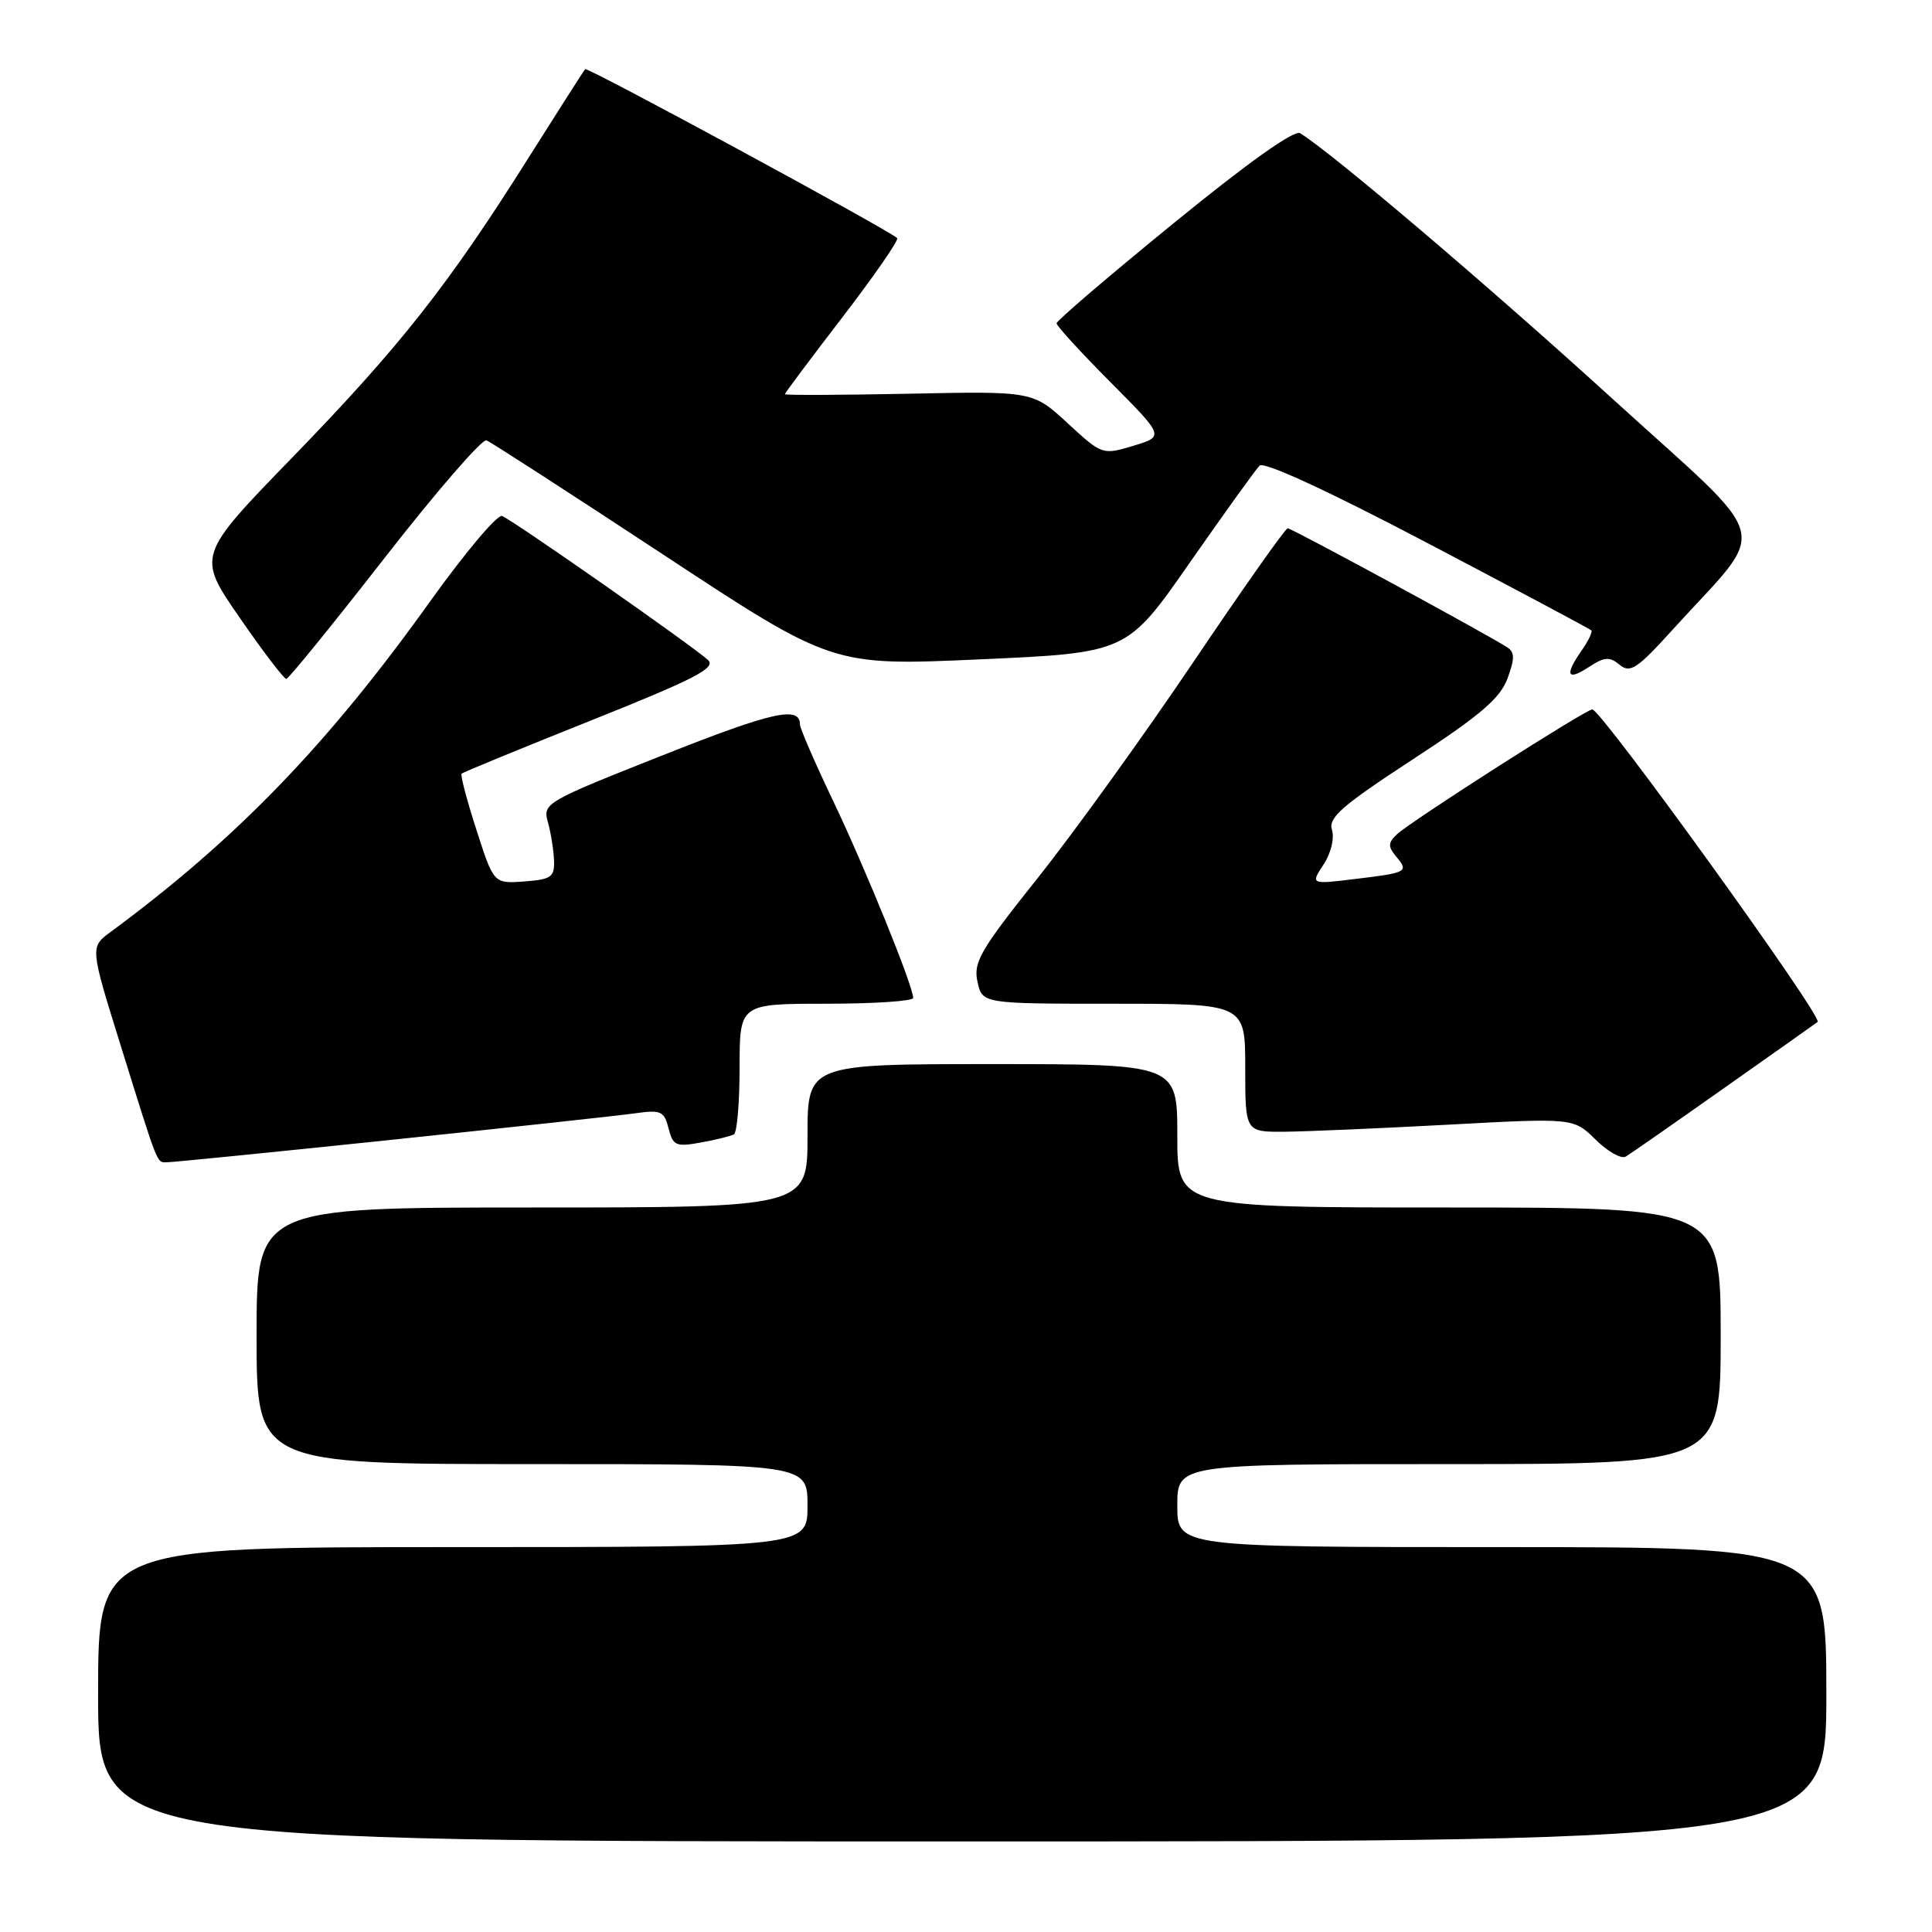 <?xml version="1.0" encoding="UTF-8" standalone="no"?>
<!DOCTYPE svg PUBLIC "-//W3C//DTD SVG 1.1//EN" "http://www.w3.org/Graphics/SVG/1.1/DTD/svg11.dtd" >
<svg xmlns="http://www.w3.org/2000/svg" xmlns:xlink="http://www.w3.org/1999/xlink" version="1.1" viewBox="0 0 256 256">
 <g >
 <path fill="currentColor"
d=" M 242.00 224.50 C 242.00 205.00 242.00 205.00 199.00 205.00 C 156.00 205.00 156.00 205.00 156.00 199.50 C 156.00 194.00 156.00 194.00 192.00 194.00 C 228.00 194.00 228.00 194.00 228.00 177.00 C 228.00 160.00 228.00 160.00 192.00 160.00 C 156.00 160.00 156.00 160.00 156.00 150.50 C 156.00 141.00 156.00 141.00 131.50 141.00 C 107.00 141.00 107.00 141.00 107.00 150.50 C 107.00 160.00 107.00 160.00 70.50 160.00 C 34.00 160.00 34.00 160.00 34.00 177.00 C 34.00 194.00 34.00 194.00 70.50 194.00 C 107.00 194.00 107.00 194.00 107.00 199.50 C 107.00 205.00 107.00 205.00 60.00 205.00 C 13.00 205.00 13.00 205.00 13.00 224.50 C 13.00 244.00 13.00 244.00 127.50 244.00 C 242.00 244.00 242.00 244.00 242.00 224.50 Z  M 52.00 151.02 C 67.68 149.38 82.18 147.80 84.23 147.51 C 87.58 147.04 88.02 147.24 88.59 149.52 C 89.17 151.81 89.57 151.99 92.86 151.39 C 94.86 151.03 96.84 150.54 97.25 150.31 C 97.66 150.07 98.00 146.08 98.00 141.44 C 98.00 133.00 98.00 133.00 109.50 133.00 C 115.83 133.00 121.00 132.65 121.00 132.23 C 121.00 130.66 114.73 115.23 110.43 106.20 C 107.99 101.09 106.00 96.50 106.00 96.01 C 106.00 93.49 102.41 94.29 87.83 100.07 C 72.22 106.25 71.90 106.44 72.60 108.94 C 72.99 110.35 73.36 112.62 73.41 114.00 C 73.49 116.22 73.05 116.53 69.46 116.80 C 65.42 117.09 65.42 117.09 63.13 109.96 C 61.86 106.04 60.98 102.69 61.17 102.51 C 61.35 102.33 69.07 99.16 78.33 95.46 C 92.04 89.98 94.91 88.50 93.83 87.47 C 92.03 85.76 67.95 68.92 66.53 68.37 C 65.91 68.13 61.61 73.24 56.97 79.72 C 43.40 98.70 31.30 111.21 14.64 123.50 C 11.93 125.50 11.93 125.50 15.98 138.50 C 21.14 155.04 20.72 154.00 22.22 154.00 C 22.92 154.00 36.32 152.66 52.00 151.02 Z  M 228.50 144.14 C 235.10 139.49 240.66 135.56 240.85 135.41 C 241.61 134.82 212.17 94.00 210.99 94.00 C 210.12 94.00 186.87 108.86 185.09 110.56 C 183.92 111.67 183.90 112.17 184.98 113.47 C 186.69 115.53 186.52 115.63 179.57 116.47 C 173.65 117.19 173.65 117.19 175.38 114.55 C 176.37 113.04 176.84 111.08 176.49 109.96 C 175.98 108.35 177.79 106.77 187.19 100.63 C 196.11 94.81 198.76 92.55 199.74 89.93 C 200.72 87.28 200.72 86.44 199.74 85.79 C 197.14 84.09 171.16 70.00 170.63 70.00 C 170.32 70.00 164.69 77.99 158.11 87.75 C 151.53 97.51 142.26 110.37 137.51 116.33 C 129.89 125.89 128.95 127.50 129.52 130.08 C 130.16 133.00 130.16 133.00 147.58 133.00 C 165.00 133.00 165.00 133.00 165.00 141.50 C 165.00 150.00 165.00 150.00 170.25 149.96 C 173.14 149.93 182.93 149.51 192.00 149.02 C 208.50 148.13 208.50 148.13 211.43 151.01 C 213.04 152.60 214.84 153.61 215.43 153.25 C 216.02 152.90 221.90 148.80 228.50 144.14 Z  M 50.96 73.93 C 57.81 65.14 63.89 58.13 64.46 58.35 C 65.03 58.57 75.58 65.39 87.89 73.49 C 110.29 88.24 110.29 88.24 129.81 87.37 C 149.33 86.50 149.33 86.50 157.64 74.57 C 162.22 68.01 166.38 62.22 166.90 61.70 C 167.48 61.12 175.90 65.00 189.17 71.97 C 200.90 78.13 210.66 83.33 210.85 83.52 C 211.05 83.71 210.48 84.90 209.60 86.16 C 207.29 89.45 207.63 90.29 210.51 88.40 C 212.60 87.03 213.27 86.98 214.61 88.09 C 216.00 89.24 216.92 88.64 221.61 83.46 C 234.52 69.23 235.40 72.62 213.67 52.85 C 197.18 37.83 176.37 20.15 172.27 17.65 C 171.49 17.18 165.32 21.57 155.52 29.57 C 146.98 36.53 140.00 42.50 140.00 42.84 C 140.00 43.18 143.21 46.69 147.14 50.64 C 154.29 57.83 154.29 57.83 150.17 59.07 C 146.07 60.30 146.03 60.28 141.46 56.07 C 136.86 51.83 136.86 51.83 120.43 52.17 C 111.39 52.35 104.00 52.38 104.00 52.23 C 104.00 52.08 107.45 47.47 111.67 41.98 C 115.88 36.49 119.13 31.79 118.88 31.55 C 117.85 30.52 77.83 8.84 77.54 9.16 C 77.36 9.35 73.97 14.67 69.98 20.99 C 59.41 37.78 53.01 45.90 38.80 60.55 C 26.09 73.64 26.09 73.64 31.74 81.82 C 34.84 86.32 37.64 89.98 37.94 89.96 C 38.25 89.93 44.11 82.72 50.96 73.93 Z "/>
</g>
</svg>